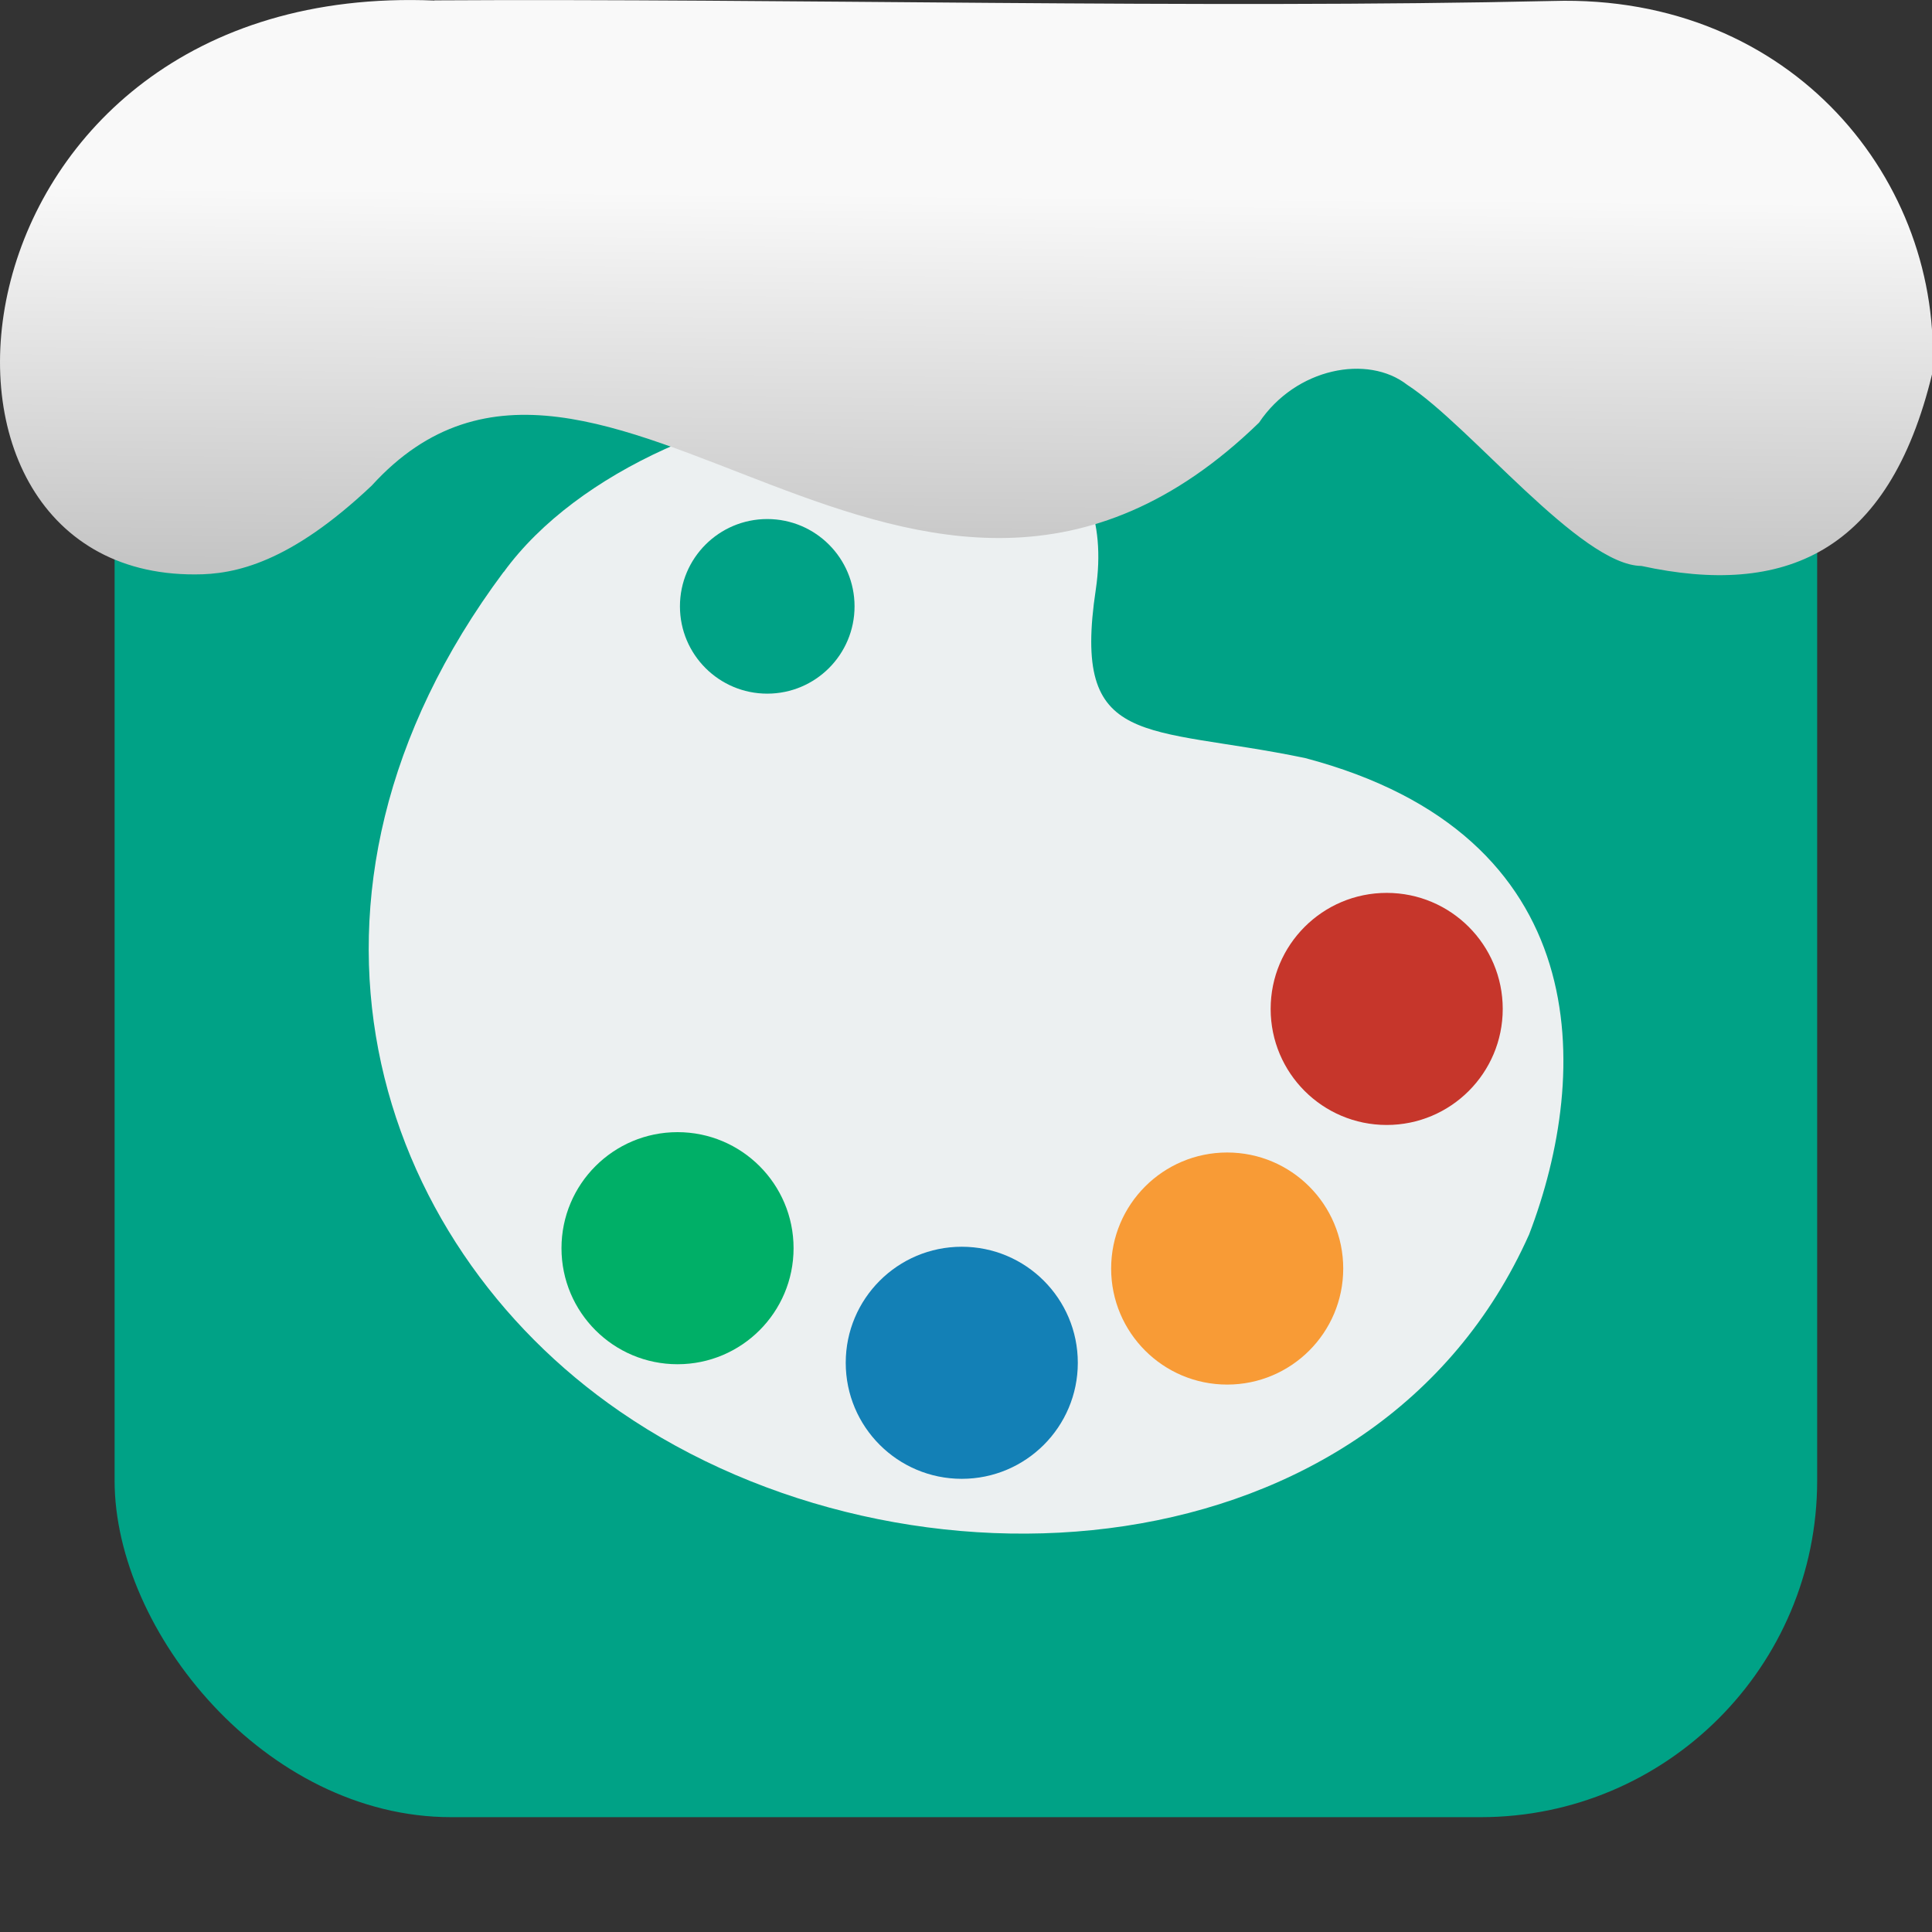 <svg xmlns="http://www.w3.org/2000/svg" viewBox="0 0 32 32"><rect x="0" y="0" width="32" height="32" fill="#333333" stroke="none"/><defs><linearGradient gradientTransform="matrix(2.592 0 0 2.585-157.93-277.73)" id="0" x1="67.894" y1="108.69" x2="67.854" y2="113.11" gradientUnits="userSpaceOnUse"><stop stop-color="#f9f9f9"/><stop offset="1" stop-color="#999"/></linearGradient></defs><rect width="28.2" height="28.2" x="1.898" y="1.898" fill="#00a286" fill-rule="evenodd" rx="5.575"/><g transform="translate(0-1.842)"><path d="m8.34 11.317c-4.01 5.38-2.161 11.09 1.927 13.903 4.759 3.279 12.52 2.76 15.06-2.932 1.027-2.68 1.118-6.618-3.713-7.891-2.653-.551-3.867-.126-3.464-2.792.689-4.663-7.354-3.662-9.807-.288" fill="#ecf0f1"/><circle r="1.922" cy="22.516" cx="11.222" fill="#00af67"/><circle r="1.922" cy="24.414" cx="15.93" fill="#1380b6"/><circle r="1.922" cy="22.853" cx="20.326" fill="#f89b36"/><circle r="1.922" cy="18.553" cx="22.968" fill="#c6362b"/><circle r="1.446" cy="11.885" cx="12.708" fill="#00a286"/></g>

   xmlns:dc="http://purl.org/dc/elements/1.1/"
   xmlns:cc="http://creativecommons.org/ns#"
   xmlns:rdf="http://www.w3.org/1999/02/22-rdf-syntax-ns#"
   xmlns:svg="http://www.w3.org/2000/svg"
   xmlns="http://www.w3.org/2000/svg"
   xmlns:xlink="http://www.w3.org/1999/xlink"
   xmlns:sodipodi="http://sodipodi.sourceforge.net/DTD/sodipodi-0.dtd"
   xmlns:inkscape="http://www.inkscape.org/namespaces/inkscape"
   version="1"
   width="32"
   height="32"
   id="svg12"
   sodipodi:docname="snow-top-4.svg"
   inkscape:version="0.92.1 r"&gt;
  <path d="m7.196.009c-8.161-.339-9.231 9.523-3.968 9.505.669.003 1.581-.197 2.929-1.471 3.773-4.147 9.01 4.479 14.696-1.042.61-.911 1.804-1.135 2.455-.627 1.045.677 2.87 2.991 3.88 3 2.359.513 4.095-.198 4.816-3.188.185-3.165-2.303-6.286-6.281-6.17-5.832.133-12.809-.045-18.527-.01" fill="url(#0)"/></svg>